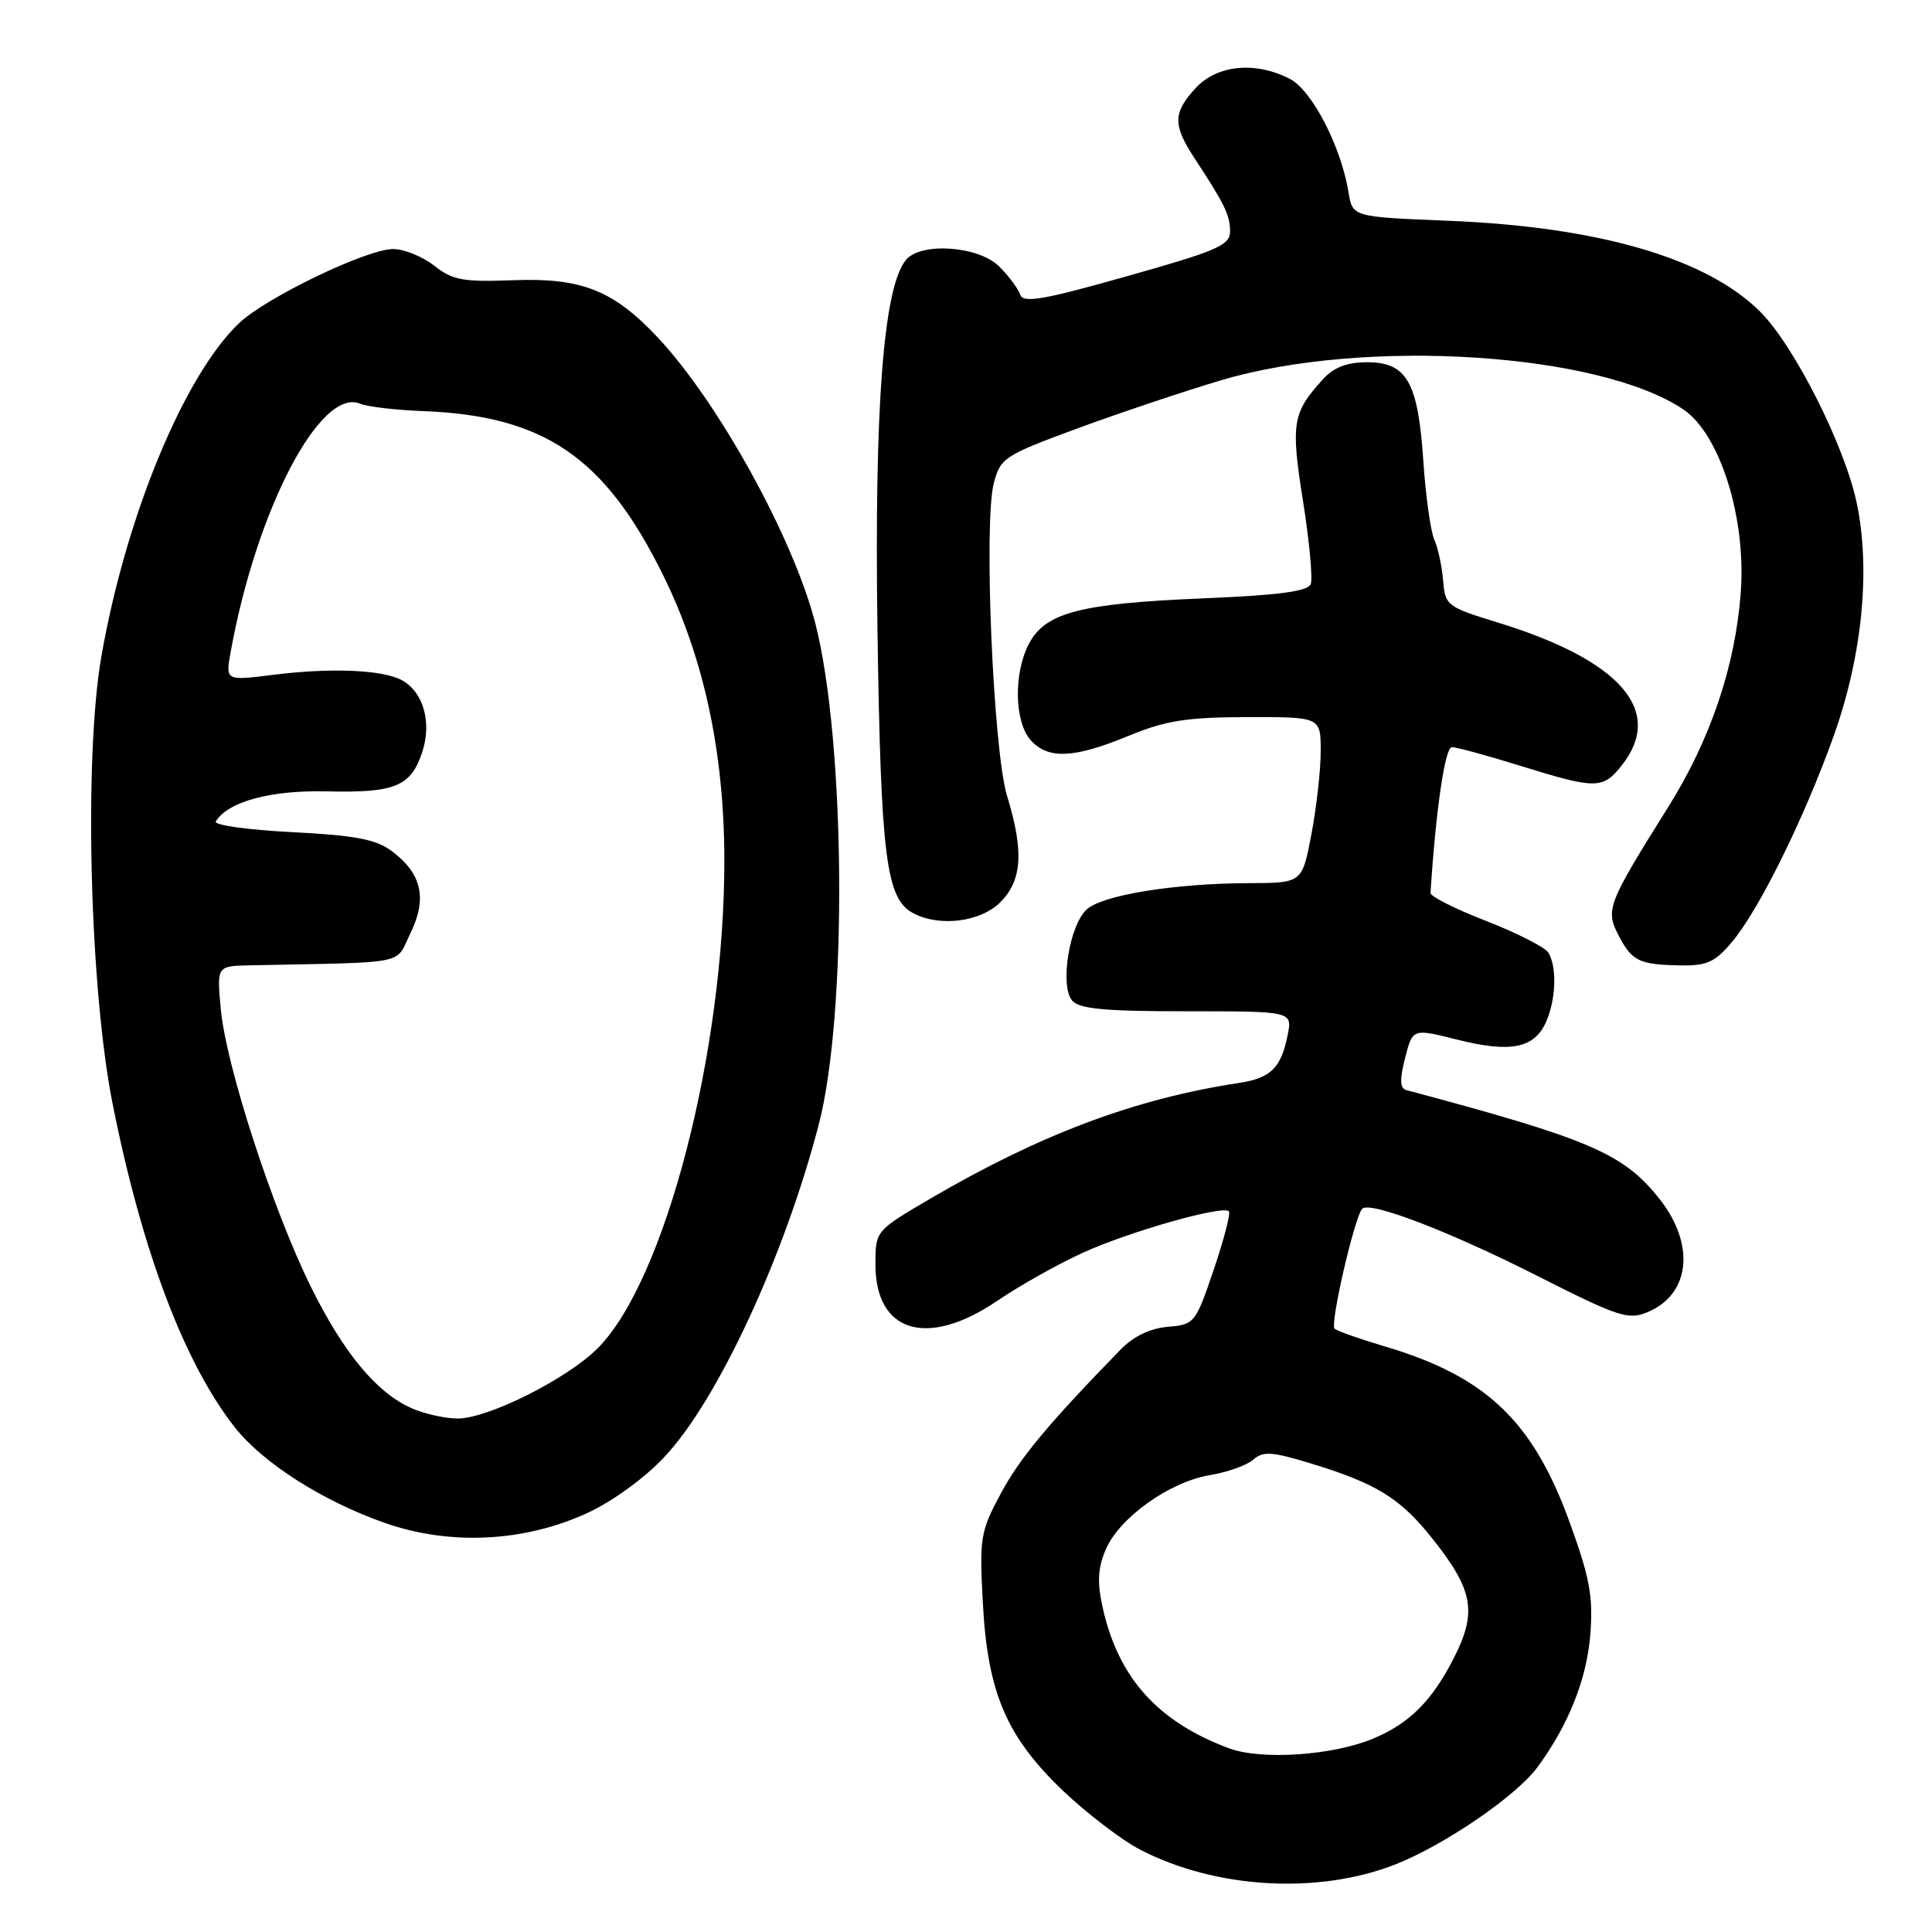 <?xml version="1.0" encoding="UTF-8" standalone="no"?>
<!DOCTYPE svg PUBLIC "-//W3C//DTD SVG 1.1//EN" "http://www.w3.org/Graphics/SVG/1.1/DTD/svg11.dtd" >
<svg xmlns="http://www.w3.org/2000/svg" xmlns:xlink="http://www.w3.org/1999/xlink" version="1.1" viewBox="0 0 256 256">
 <g >
 <path fill="currentColor"
d=" M 184.93 247.03 C 191.41 244.47 200.89 237.99 203.70 234.19 C 207.83 228.60 210.27 222.47 210.73 216.53 C 211.11 211.49 210.65 209.03 207.94 201.58 C 203.08 188.26 196.89 182.38 183.50 178.41 C 180.20 177.43 177.20 176.37 176.84 176.06 C 176.19 175.51 179.50 161.17 180.51 160.16 C 181.54 159.13 192.14 163.20 203.68 169.05 C 214.39 174.48 215.75 174.93 218.28 173.88 C 223.98 171.52 224.68 164.91 219.88 158.85 C 215.12 152.84 210.70 150.94 186.34 144.44 C 185.49 144.21 185.45 143.07 186.18 140.20 C 187.18 136.27 187.18 136.27 193.06 137.75 C 200.12 139.53 203.26 138.92 204.83 135.48 C 206.18 132.51 206.34 128.08 205.15 126.21 C 204.70 125.50 200.99 123.62 196.92 122.03 C 192.84 120.45 189.52 118.78 189.55 118.32 C 190.25 107.35 191.47 99.00 192.38 99.00 C 193.00 99.00 197.10 100.12 201.50 101.49 C 211.53 104.60 212.39 104.59 214.93 101.37 C 220.57 94.19 214.72 87.48 198.50 82.50 C 191.73 80.42 191.49 80.24 191.22 76.93 C 191.07 75.04 190.54 72.60 190.05 71.50 C 189.56 70.40 188.91 65.72 188.60 61.11 C 187.90 50.61 186.42 48.00 181.15 48.00 C 178.48 48.00 176.74 48.67 175.30 50.25 C 171.25 54.70 171.02 56.06 172.65 66.36 C 173.50 71.70 173.96 76.66 173.68 77.39 C 173.31 78.36 169.48 78.87 159.34 79.29 C 143.06 79.97 138.48 81.17 136.31 85.36 C 134.28 89.29 134.42 95.70 136.59 98.10 C 138.89 100.64 142.30 100.49 149.50 97.52 C 154.45 95.48 157.20 95.04 165.25 95.02 C 175.00 95.00 175.00 95.00 175.00 99.53 C 175.00 102.02 174.45 106.97 173.77 110.53 C 172.54 117.00 172.54 117.00 165.52 117.02 C 155.65 117.05 146.11 118.59 144.00 120.50 C 141.71 122.57 140.41 130.59 142.05 132.56 C 142.99 133.69 146.29 134.00 157.25 134.00 C 171.25 134.00 171.25 134.00 170.62 137.15 C 169.75 141.52 168.38 142.86 164.15 143.50 C 150.40 145.59 137.85 150.30 123.25 158.84 C 116.00 163.09 116.00 163.09 116.00 167.54 C 116.00 176.60 122.89 178.66 132.15 172.36 C 135.09 170.36 140.20 167.49 143.50 165.99 C 149.66 163.18 162.01 159.68 162.83 160.50 C 163.09 160.75 162.18 164.23 160.83 168.23 C 158.42 175.33 158.28 175.51 154.75 175.81 C 152.42 176.00 150.19 177.07 148.50 178.81 C 138.91 188.66 135.16 193.16 132.62 197.88 C 129.90 202.95 129.77 203.76 130.23 212.37 C 130.86 224.30 133.35 230.12 140.89 237.32 C 144.03 240.30 148.59 243.79 151.04 245.07 C 161.06 250.28 174.68 251.07 184.93 247.03 Z  M 77.74 200.52 C 81.13 198.97 85.38 195.89 88.06 193.03 C 95.10 185.54 103.96 166.44 108.49 149.00 C 112.30 134.36 112.04 98.21 108.03 82.58 C 105.12 71.27 95.18 53.25 87.11 44.67 C 81.27 38.46 77.04 36.79 68.05 37.13 C 61.36 37.38 59.98 37.13 57.54 35.21 C 55.99 33.99 53.54 33.00 52.09 33.00 C 48.60 33.00 35.26 39.42 31.68 42.82 C 24.40 49.73 16.65 68.48 13.43 87.00 C 11.10 100.44 11.88 131.07 14.95 146.41 C 18.84 165.86 24.45 180.67 31.13 189.15 C 34.85 193.86 42.76 198.91 50.98 201.79 C 59.57 204.81 69.39 204.34 77.74 200.52 Z  M 229.48 124.84 C 233.09 120.55 239.09 108.39 242.98 97.50 C 246.75 86.94 247.88 75.55 246.04 66.71 C 244.47 59.14 237.76 45.83 233.25 41.32 C 226.15 34.22 211.85 30.05 191.86 29.25 C 179.22 28.74 179.22 28.74 178.69 25.50 C 177.71 19.43 173.85 11.97 170.91 10.45 C 166.36 8.10 161.29 8.59 158.45 11.65 C 155.42 14.91 155.39 16.56 158.25 20.92 C 162.27 27.04 162.97 28.47 162.99 30.62 C 163.00 32.50 161.40 33.20 149.33 36.60 C 138.19 39.75 135.57 40.20 135.18 39.04 C 134.92 38.25 133.67 36.58 132.40 35.31 C 129.68 32.59 122.03 32.05 120.05 34.43 C 117.06 38.05 115.84 53.89 116.27 83.50 C 116.71 113.57 117.41 119.08 120.98 120.99 C 124.48 122.86 129.91 122.18 132.55 119.55 C 135.44 116.65 135.69 112.81 133.45 105.50 C 131.60 99.47 130.32 69.16 131.69 64.00 C 132.57 60.66 133.09 60.33 142.92 56.71 C 148.59 54.63 157.11 51.78 161.86 50.37 C 180.85 44.75 211.87 46.72 223.05 54.25 C 227.91 57.53 231.40 68.63 230.66 78.50 C 229.94 88.26 226.65 97.98 221.07 106.90 C 213.01 119.77 212.71 120.53 214.45 123.91 C 216.24 127.36 217.17 127.82 222.66 127.92 C 226.15 127.99 227.25 127.49 229.48 124.84 Z  M 162.88 231.67 C 153.43 228.16 148.20 222.35 146.12 213.06 C 145.37 209.72 145.46 207.82 146.49 205.38 C 148.25 201.15 154.95 196.35 160.29 195.47 C 162.60 195.09 165.20 194.17 166.05 193.42 C 167.36 192.27 168.50 192.34 173.55 193.87 C 182.41 196.56 185.58 198.52 189.91 204.01 C 195.22 210.72 195.73 213.63 192.66 219.66 C 189.75 225.38 186.77 228.36 181.94 230.38 C 176.60 232.61 167.14 233.25 162.88 231.67 Z  M 54.50 186.58 C 49.86 184.50 45.52 179.26 41.19 170.50 C 36.16 160.33 29.95 141.22 29.26 133.75 C 28.72 128.00 28.72 128.00 33.11 127.91 C 54.52 127.47 52.30 127.92 54.40 123.62 C 56.64 119.01 55.88 115.73 51.88 112.75 C 49.80 111.21 47.03 110.68 38.65 110.26 C 32.83 109.96 28.30 109.33 28.59 108.85 C 30.22 106.21 35.84 104.69 43.27 104.86 C 52.35 105.08 54.44 104.22 55.95 99.65 C 57.25 95.70 56.09 91.65 53.21 90.11 C 50.65 88.74 43.81 88.46 36.18 89.42 C 29.87 90.21 29.87 90.21 30.57 86.36 C 33.97 67.56 42.43 51.32 47.70 53.49 C 48.69 53.89 52.42 54.34 56.00 54.47 C 72.08 55.07 80.13 60.55 87.84 76.16 C 93.27 87.14 95.97 99.71 95.98 114.00 C 96.00 139.36 88.10 169.76 79.18 178.67 C 75.09 182.75 64.57 188.01 60.59 187.96 C 58.89 187.94 56.15 187.32 54.50 186.58 Z "/>
</g>
</svg>